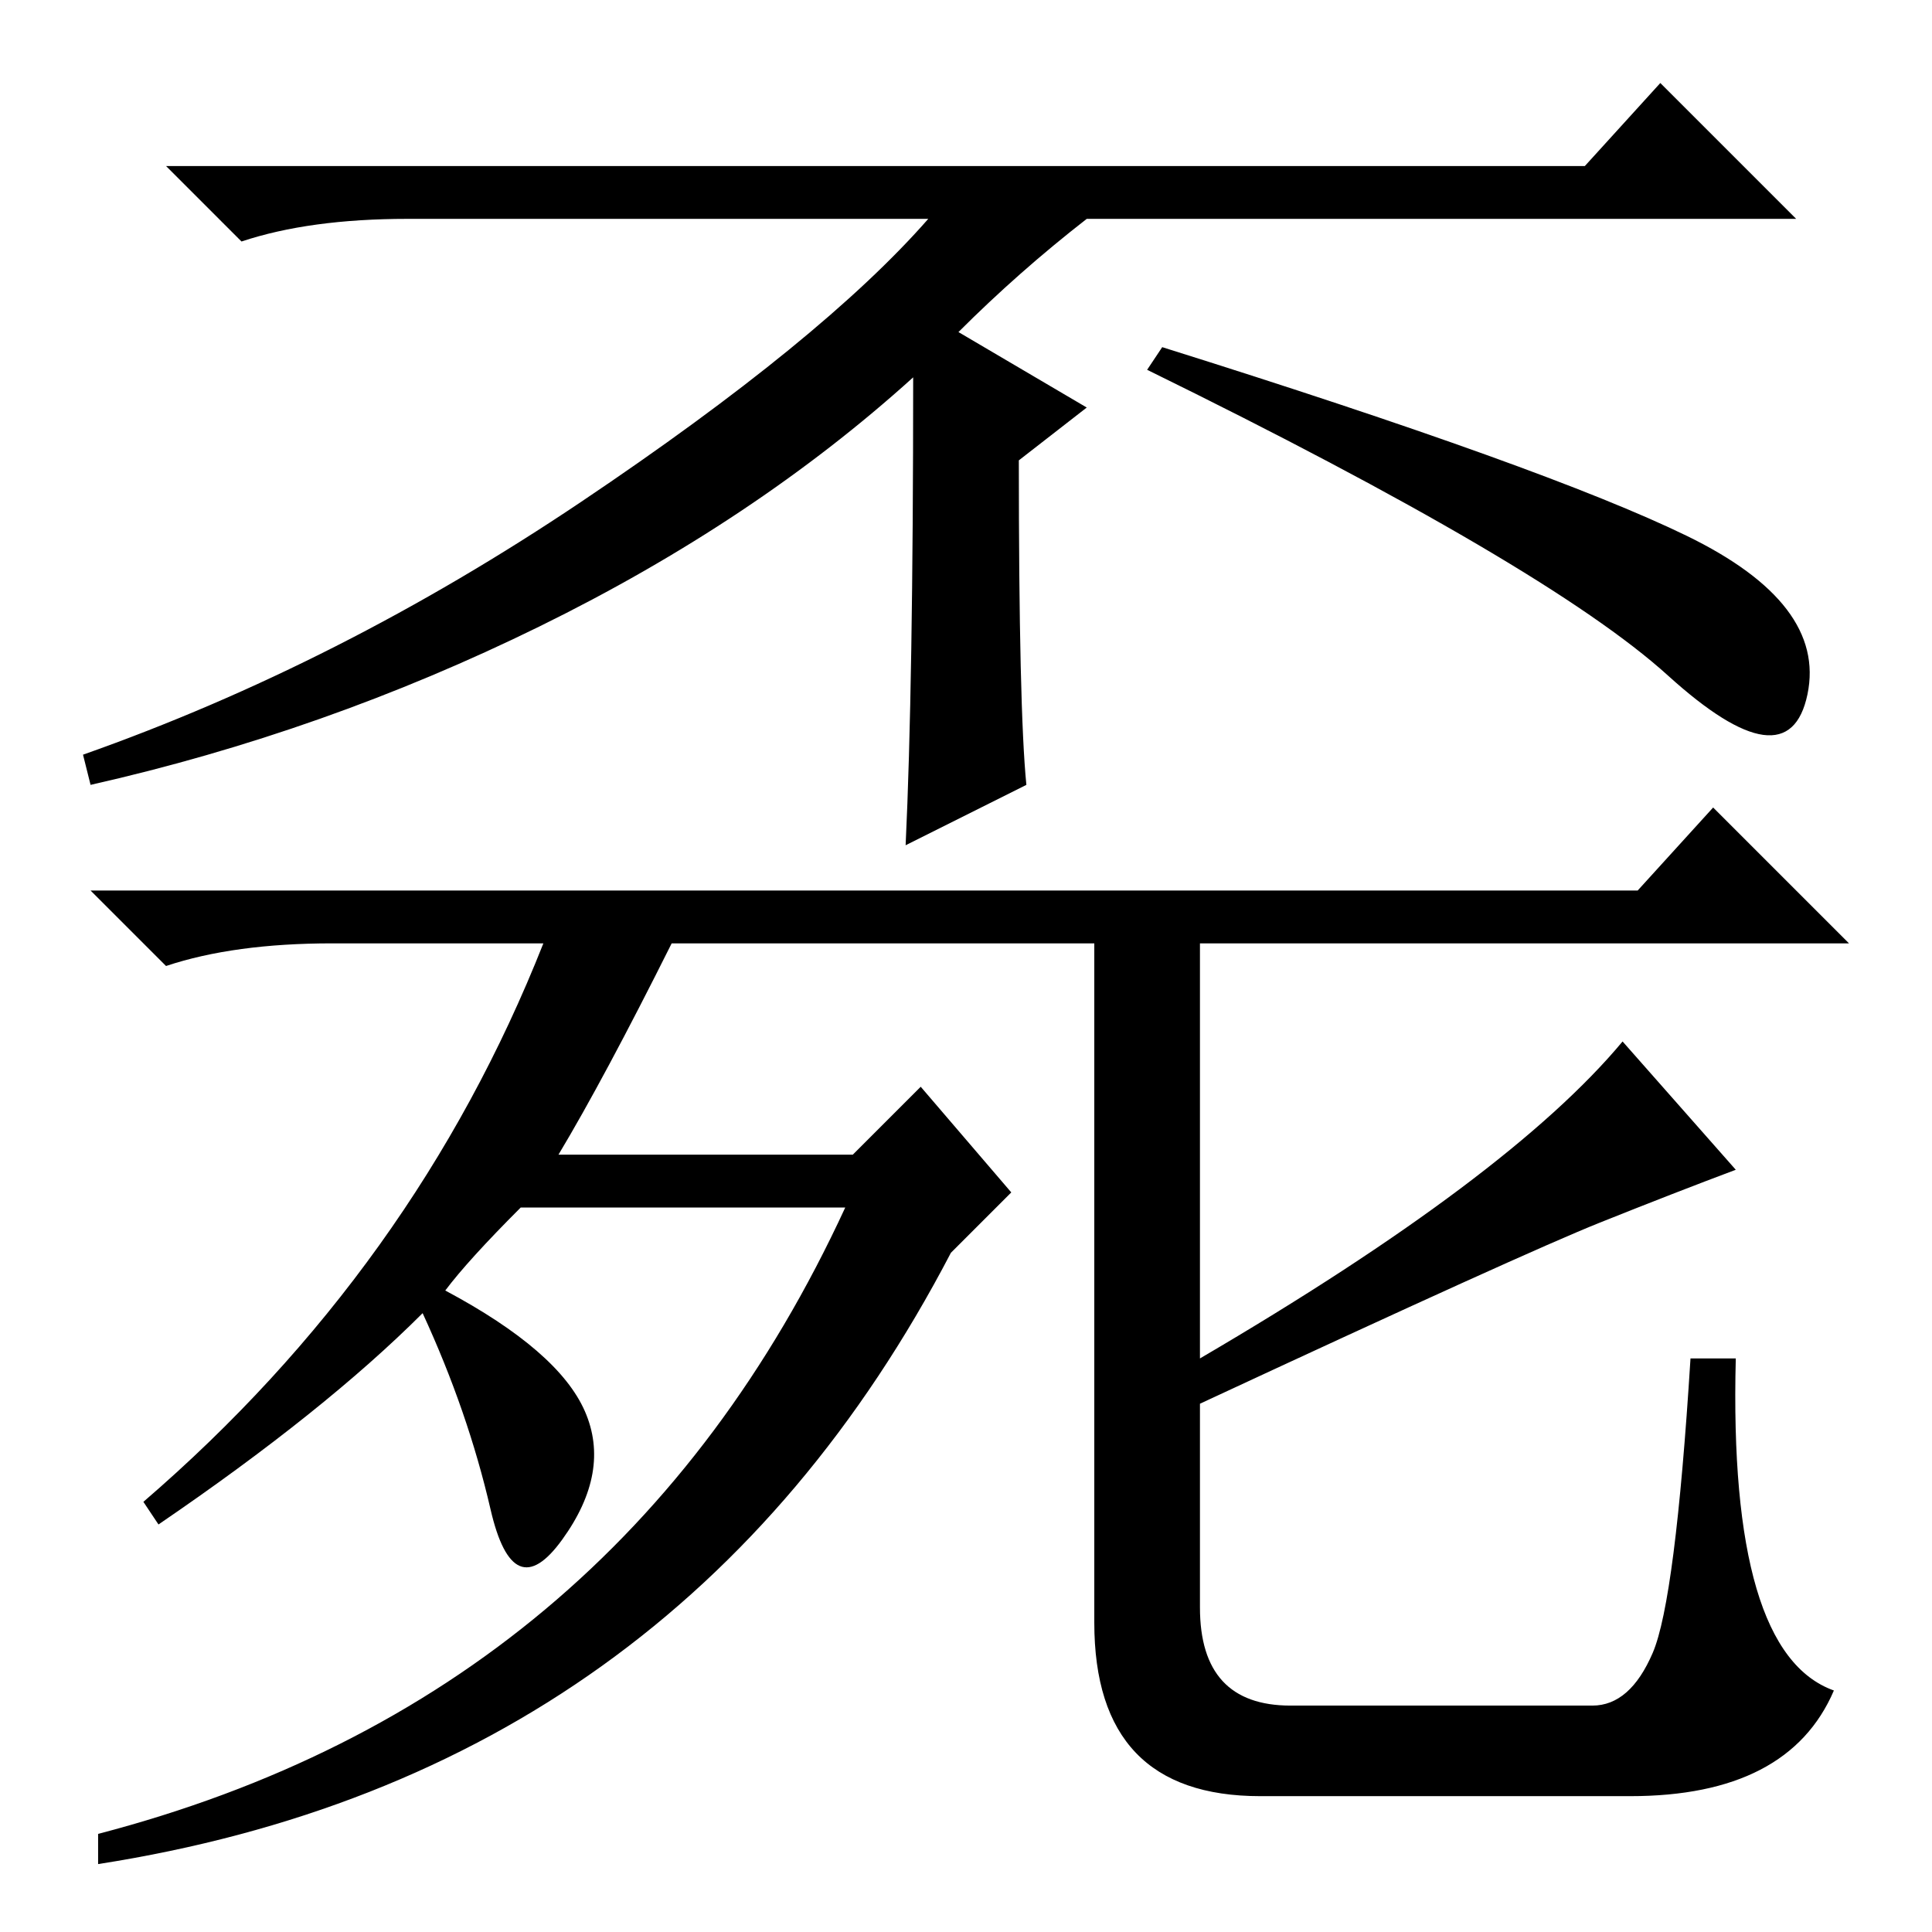 <?xml version="1.0" standalone="no"?>
<!DOCTYPE svg PUBLIC "-//W3C//DTD SVG 1.1//EN" "http://www.w3.org/Graphics/SVG/1.1/DTD/svg11.dtd" >
<svg xmlns="http://www.w3.org/2000/svg" xmlns:xlink="http://www.w3.org/1999/xlink" version="1.1" viewBox="0 -36 256 256">
  <g transform="matrix(1 0 0 -1 0 220)">
   <path fill="currentColor"
d="M210 234l10 11l18 -18h-94q-9 -7 -17 -15l17 -10l-9 -7q0 -33 1 -43l-16 -8q1 21 1 62q-21 -19 -49.5 -33t-59.5 -21l-1 4q34 12 66 33.5t46 37.5h-69q-13 0 -22 -3l-10 10h188zM223.5 185q18.5 -9 16 -21t-18.5 2.5t-69 40.5l2 3q51 -16 69.5 -25zM171 30h40q5 0 8 7
t5 39h6q-1 -39 13 -44q-6 -14 -27 -14h-49q-22 0 -22 23v90h-56q-9 -18 -15 -28h39l9 9l12 -14l-8 -8q-36 -69 -113 -81v4q69 18 99 83h-43q-7 -7 -10 -11q15 -8 18.5 -16t-3 -17t-9.5 4t-9 26q-13 -13 -35 -28l-2 3q36 31 53 74h-28q-13 0 -22 -3l-10 10h205l10 11l18 -18
h-86v-55q41 24 56 42l15 -17q-8 -3 -18 -7t-53 -24v-27q0 -13 12 -13z" />
  </g>

</svg>
